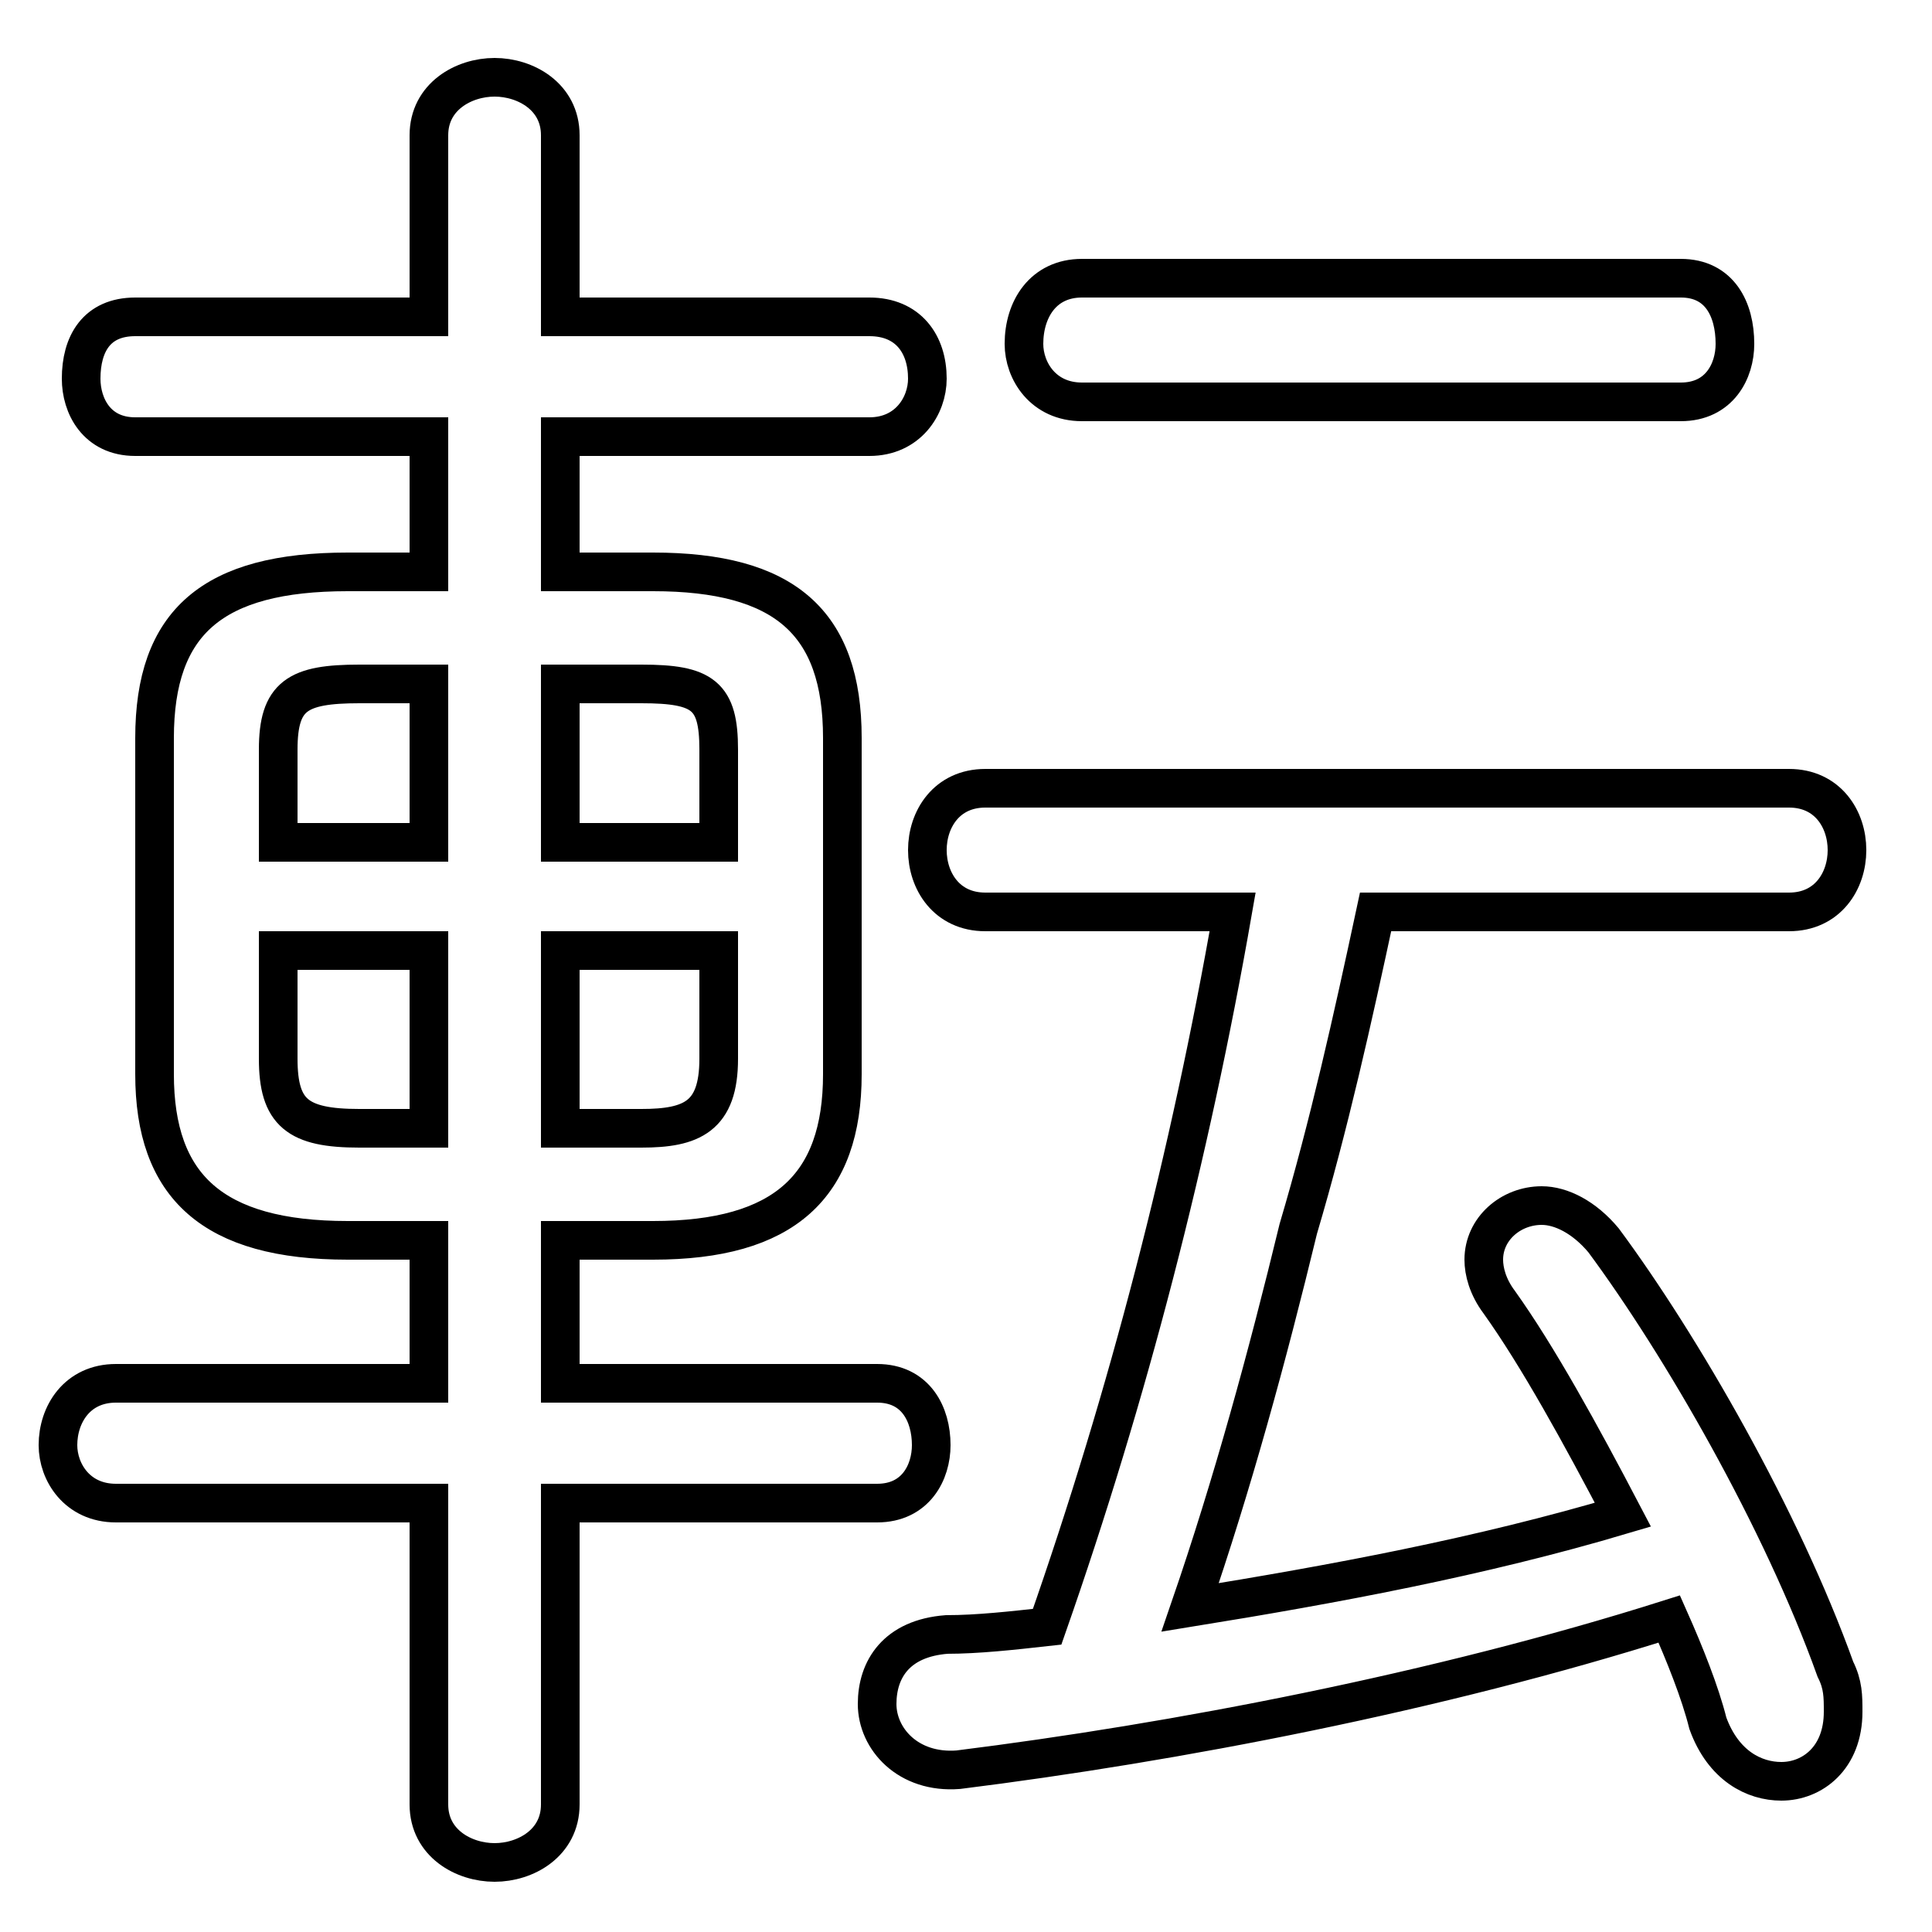 <svg xmlns="http://www.w3.org/2000/svg" viewBox="0 -44.0 50.0 50.0">
    <rect x="0" y="-44.0" width="50.0" height="50.0" fill="#808080" stroke="none"/>
    <g transform="scale(1, -1)">
        <!-- ボディの枠 -->
        <rect x="0" y="-6.0" width="50.0" height="50.0"
            stroke="white" fill="white"/>
        <!-- グリフ座標系の原点 -->
        <circle cx="0" cy="0" r="5" fill="white"/>
        <!-- グリフのアウトライン -->
        <g style="fill:none;stroke:#000000;stroke-width:1;">
<path d="M 16.9 11.9 C 20.3 11.9 21.8 13.3 21.8 16.2 L 21.8 24.9 C 21.8 27.9 20.3 29.2 16.9 29.2 L 14.5 29.2 L 14.5 32.7 L 22.5 32.7 C 23.5 32.7 24.0 33.5 24.0 34.2 C 24.0 35.1 23.5 35.8 22.5 35.8 L 14.5 35.8 L 14.5 40.5 C 14.5 41.5 13.6 42.0 12.8 42.0 C 12.0 42.0 11.1 41.5 11.1 40.5 L 11.1 35.8 L 3.5 35.8 C 2.5 35.8 2.1 35.1 2.1 34.2 C 2.1 33.5 2.5 32.7 3.5 32.7 L 11.1 32.7 L 11.1 29.2 L 9.0 29.2 C 5.5 29.2 4.0 27.9 4.0 24.9 L 4.0 16.2 C 4.0 13.3 5.5 11.9 9.0 11.9 L 11.1 11.9 L 11.1 8.2 L 3.0 8.2 C 2.0 8.2 1.5 7.4 1.5 6.6 C 1.5 5.9 2.0 5.1 3.0 5.1 L 11.1 5.1 L 11.1 -2.7 C 11.1 -3.7 12.0 -4.2 12.8 -4.2 C 13.6 -4.2 14.5 -3.7 14.5 -2.7 L 14.5 5.1 L 22.7 5.1 C 23.7 5.1 24.1 5.9 24.1 6.6 C 24.1 7.4 23.7 8.2 22.7 8.2 L 14.5 8.2 L 14.5 11.9 Z M 14.5 14.8 L 14.5 19.4 L 18.6 19.4 L 18.6 16.6 C 18.6 15.1 17.9 14.8 16.6 14.8 Z M 18.6 22.2 L 14.5 22.2 L 14.5 26.3 L 16.6 26.3 C 18.2 26.3 18.6 26.0 18.6 24.6 Z M 11.1 26.3 L 11.1 22.2 L 7.2 22.2 L 7.2 24.6 C 7.2 26.0 7.7 26.3 9.3 26.3 Z M 7.2 19.4 L 11.1 19.4 L 11.1 14.8 L 9.3 14.8 C 7.7 14.8 7.2 15.2 7.2 16.6 Z M 43.5 33.6 C 44.5 33.6 44.9 34.4 44.9 35.1 C 44.9 36.0 44.5 36.8 43.5 36.8 L 28.0 36.8 C 27.0 36.8 26.5 36.0 26.5 35.1 C 26.5 34.4 27.0 33.6 28.0 33.6 Z M 31.9 20.4 C 30.8 14.1 29.2 7.9 27.1 1.9 C 26.2 1.8 25.3 1.7 24.5 1.7 C 23.2 1.6 22.7 0.8 22.7 -0.1 C 22.7 -1.0 23.5 -1.9 24.8 -1.8 C 30.4 -1.1 37.2 0.2 43.2 2.1 C 43.6 1.2 44.0 0.2 44.2 -0.6 C 44.6 -1.7 45.4 -2.1 46.1 -2.1 C 46.9 -2.1 47.7 -1.5 47.7 -0.3 C 47.7 0.1 47.7 0.4 47.5 0.8 C 46.1 4.7 43.5 9.2 41.5 11.9 C 41.0 12.5 40.4 12.8 39.9 12.8 C 39.1 12.8 38.4 12.2 38.4 11.4 C 38.4 11.1 38.5 10.7 38.8 10.3 C 39.8 8.9 40.9 6.9 42.0 4.8 C 38.3 3.7 34.5 3.0 30.8 2.4 C 31.9 5.6 32.8 8.9 33.6 12.2 C 34.4 14.9 35.0 17.6 35.6 20.4 L 46.3 20.4 C 47.3 20.4 47.8 21.2 47.8 22.0 C 47.8 22.8 47.3 23.6 46.3 23.6 L 25.5 23.6 C 24.5 23.6 24.0 22.8 24.0 22.0 C 24.0 21.2 24.5 20.4 25.5 20.4 Z"/>
</g>
</g>
</svg>
